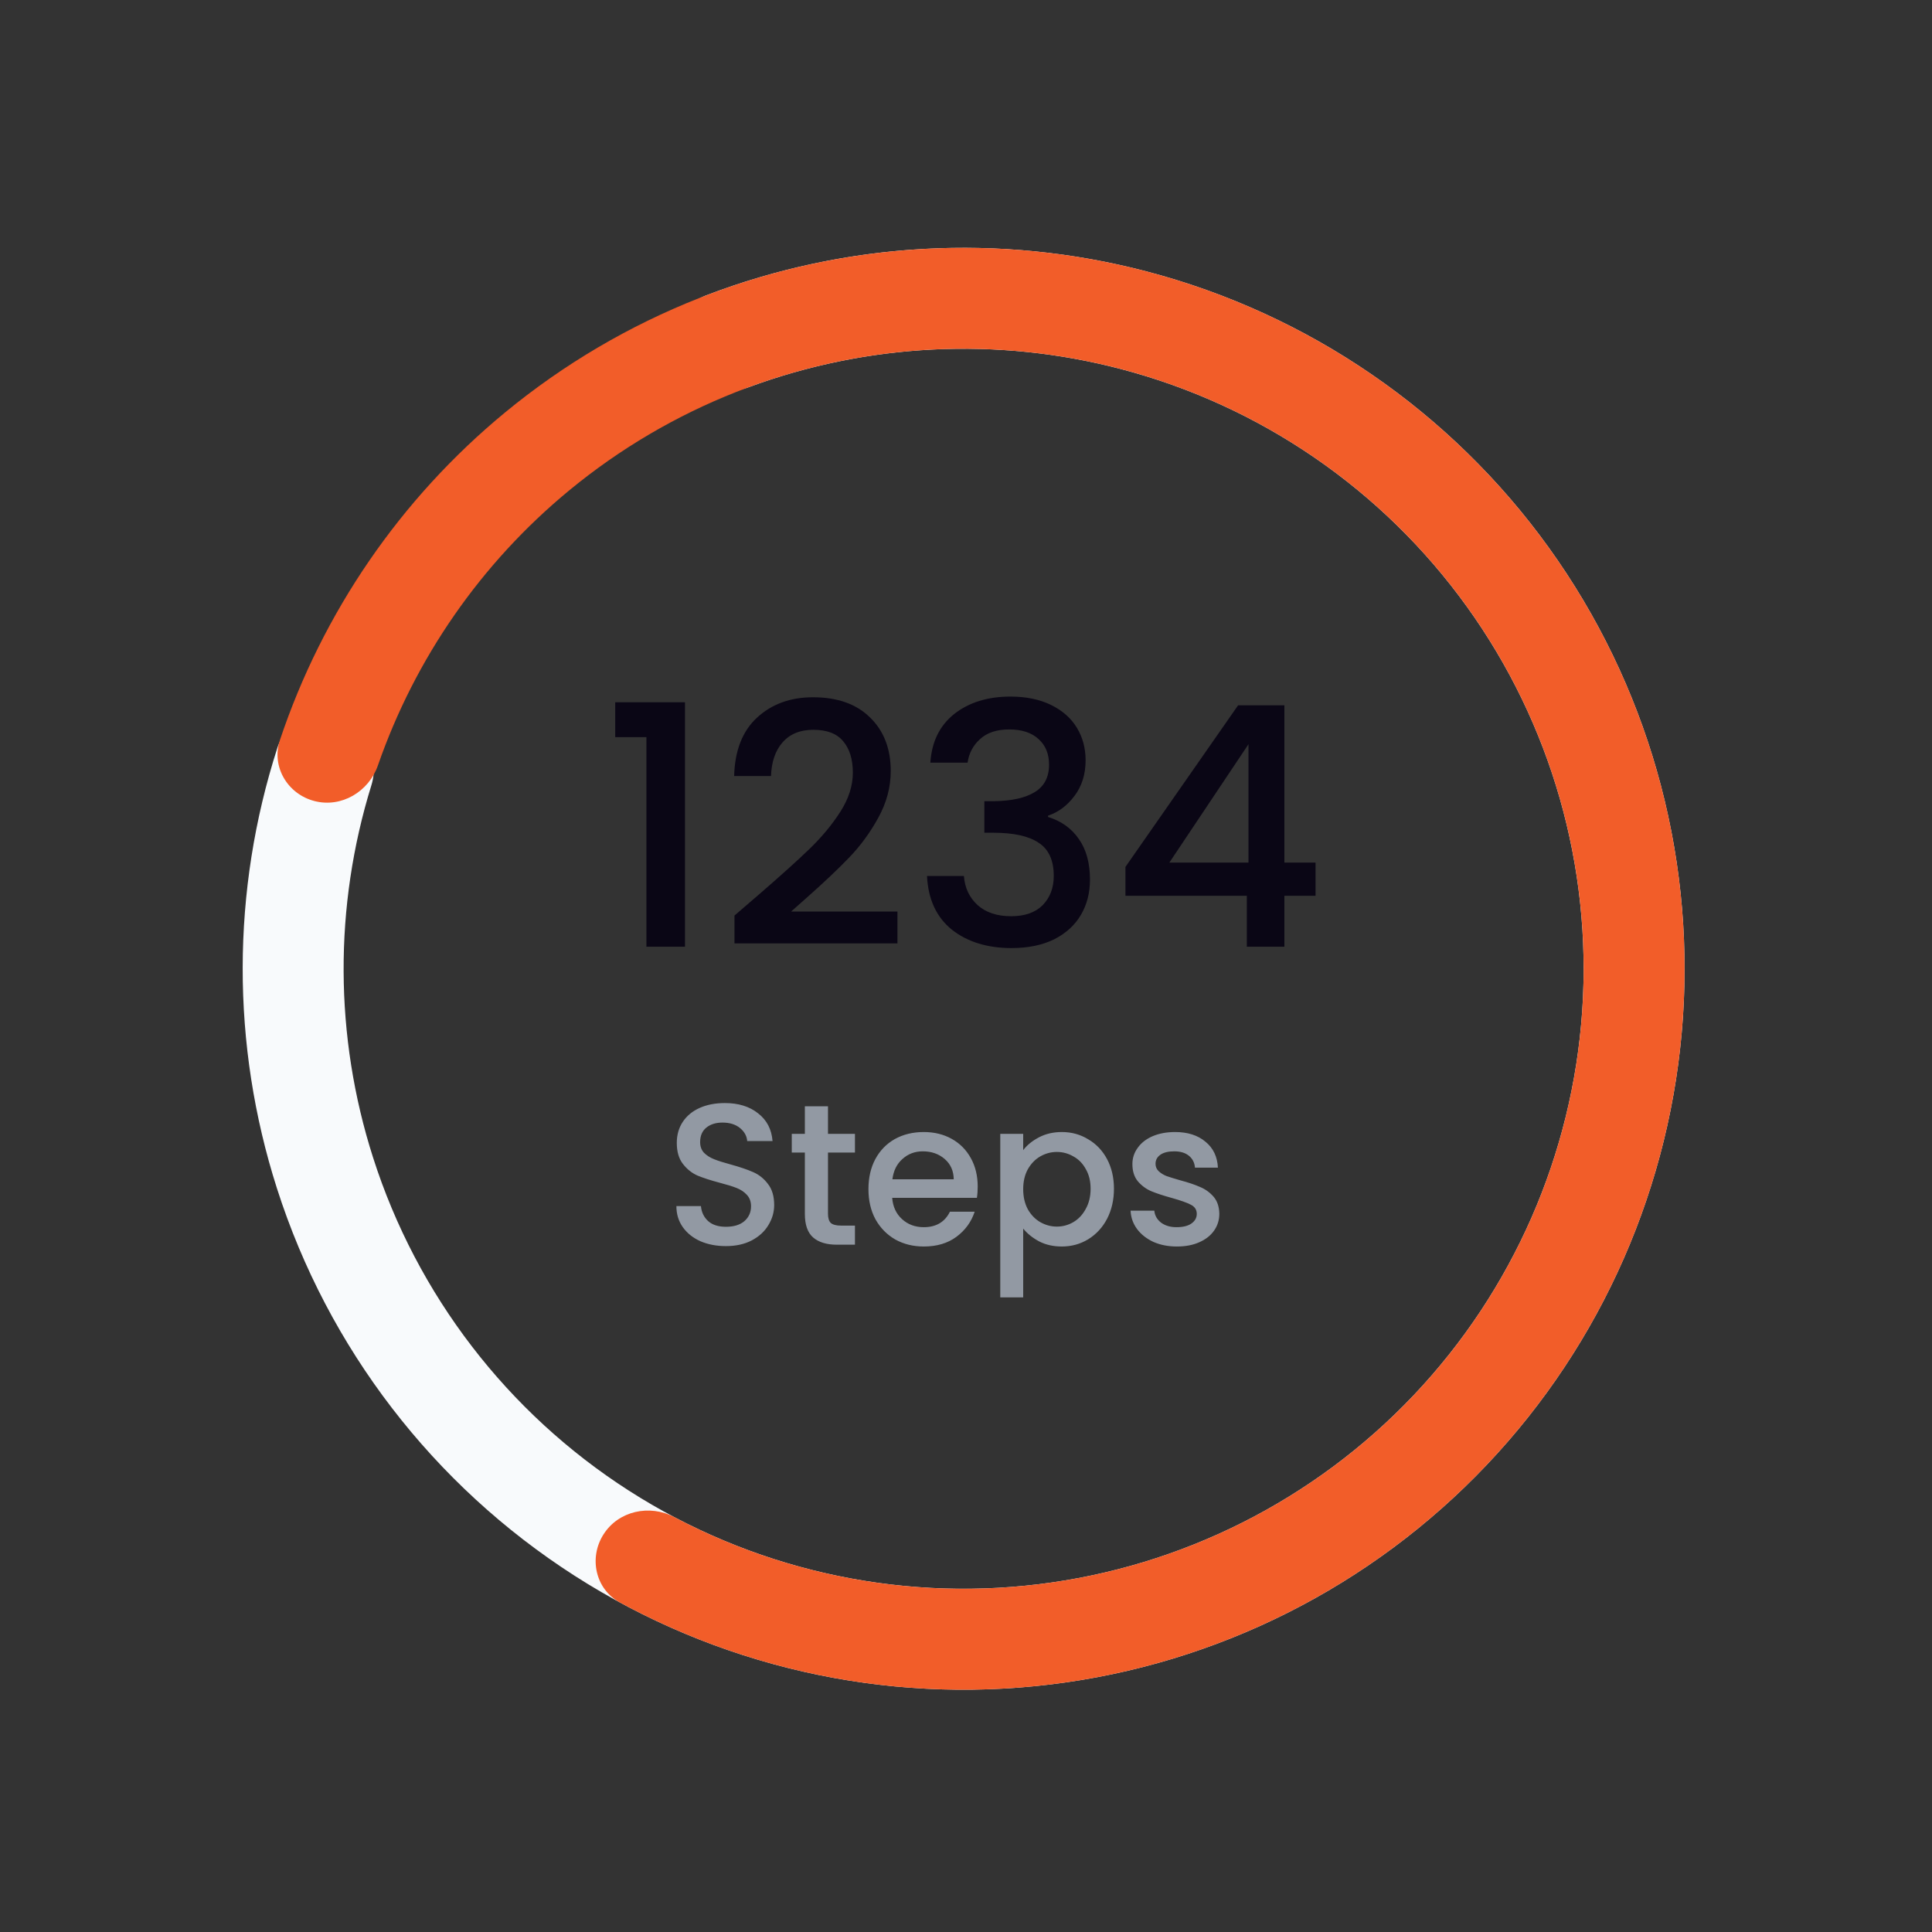 <svg width="111" height="111" viewBox="0 0 111 111" fill="none" xmlns="http://www.w3.org/2000/svg">
<rect x="0" y="0" width="111" height="111" fill="#333333" stroke="none"/>
<path d="M39.124 20.728C38.449 19.276 39.076 17.541 40.572 16.969C48.625 13.89 57.464 13.393 65.851 15.588C75.176 18.028 83.357 23.644 88.987 31.468C94.616 39.292 97.34 48.835 96.69 58.452C96.04 68.068 92.057 77.157 85.426 84.153C78.795 91.149 69.933 95.613 60.364 96.776C50.796 97.94 41.121 95.73 33.007 90.528C24.893 85.325 18.847 77.456 15.911 68.275C13.271 60.018 13.295 51.164 15.938 42.959C16.429 41.434 18.128 40.715 19.614 41.312C21.1 41.908 21.809 43.594 21.335 45.124C19.184 52.072 19.205 59.537 21.435 66.509C23.96 74.404 29.159 81.172 36.137 85.646C43.115 90.12 51.435 92.021 59.664 91.02C67.893 90.019 75.515 86.18 81.217 80.164C86.92 74.148 90.346 66.331 90.904 58.06C91.463 49.79 89.121 41.584 84.279 34.855C79.438 28.126 72.402 23.296 64.383 21.198C57.302 19.344 49.846 19.723 43.023 22.243C41.521 22.798 39.8 22.18 39.124 20.728Z" fill="#F8FAFC"/>
<path d="M18.067 46.023C16.517 45.623 15.575 44.037 16.083 42.518C18.538 35.178 23.009 28.653 29.009 23.704C35.758 18.139 44.094 14.852 52.825 14.316C61.556 13.78 70.232 16.021 77.611 20.72C84.989 25.418 90.691 32.331 93.899 40.468C97.107 48.606 97.656 57.551 95.468 66.02C93.28 74.489 88.467 82.048 81.719 87.613C74.971 93.179 66.634 96.465 57.903 97.002C50.14 97.478 42.419 95.759 35.616 92.069C34.208 91.305 33.815 89.503 34.675 88.153C35.535 86.802 37.322 86.415 38.739 87.163C44.502 90.204 51.007 91.615 57.548 91.214C65.056 90.752 72.226 87.926 78.029 83.14C83.833 78.353 87.972 71.853 89.853 64.569C91.735 57.286 91.263 49.593 88.504 42.595C85.745 35.597 80.842 29.651 74.496 25.611C68.151 21.571 60.689 19.643 53.181 20.104C45.672 20.565 38.502 23.392 32.699 28.178C27.643 32.347 23.851 37.818 21.713 43.974C21.188 45.486 19.618 46.424 18.067 46.023Z" fill="#F25D29"/>
<path d="M41.705 71.593C41.165 71.593 40.68 71.5 40.248 71.316C39.817 71.123 39.477 70.853 39.231 70.506C38.984 70.159 38.861 69.755 38.861 69.293H40.271C40.302 69.639 40.437 69.924 40.676 70.148C40.922 70.371 41.265 70.483 41.705 70.483C42.159 70.483 42.514 70.375 42.768 70.159C43.022 69.936 43.15 69.651 43.15 69.304C43.15 69.034 43.069 68.815 42.907 68.645C42.753 68.476 42.556 68.345 42.317 68.252C42.086 68.16 41.762 68.06 41.346 67.952C40.822 67.813 40.395 67.674 40.063 67.536C39.739 67.389 39.462 67.166 39.231 66.865C39 66.565 38.884 66.164 38.884 65.663C38.884 65.201 39 64.796 39.231 64.449C39.462 64.103 39.786 63.837 40.202 63.652C40.618 63.467 41.1 63.374 41.647 63.374C42.425 63.374 43.061 63.571 43.554 63.964C44.055 64.349 44.332 64.881 44.386 65.559H42.93C42.907 65.266 42.768 65.016 42.514 64.808C42.259 64.6 41.924 64.496 41.508 64.496C41.13 64.496 40.822 64.592 40.583 64.784C40.344 64.977 40.225 65.255 40.225 65.617C40.225 65.863 40.298 66.068 40.445 66.229C40.599 66.383 40.791 66.507 41.023 66.599C41.254 66.692 41.57 66.792 41.97 66.9C42.502 67.046 42.934 67.193 43.265 67.339C43.604 67.486 43.889 67.713 44.12 68.021C44.359 68.322 44.479 68.726 44.479 69.235C44.479 69.643 44.367 70.028 44.144 70.391C43.928 70.753 43.608 71.046 43.184 71.269C42.768 71.485 42.275 71.593 41.705 71.593ZM47.571 66.218V69.743C47.571 69.982 47.625 70.156 47.733 70.264C47.849 70.364 48.041 70.414 48.311 70.414H49.12V71.512H48.08C47.486 71.512 47.032 71.373 46.716 71.096C46.4 70.818 46.242 70.368 46.242 69.743V66.218H45.49V65.143H46.242V63.559H47.571V65.143H49.12V66.218H47.571ZM56.172 68.171C56.172 68.41 56.157 68.626 56.126 68.819H51.259C51.298 69.327 51.487 69.736 51.826 70.044C52.165 70.352 52.581 70.506 53.074 70.506C53.783 70.506 54.284 70.21 54.577 69.616H55.999C55.806 70.202 55.455 70.684 54.947 71.061C54.446 71.431 53.822 71.616 53.074 71.616C52.465 71.616 51.918 71.481 51.433 71.211C50.955 70.934 50.577 70.549 50.3 70.055C50.03 69.555 49.895 68.977 49.895 68.322C49.895 67.667 50.026 67.093 50.288 66.599C50.558 66.098 50.932 65.713 51.41 65.443C51.895 65.174 52.45 65.039 53.074 65.039C53.675 65.039 54.211 65.17 54.681 65.432C55.151 65.694 55.517 66.064 55.779 66.541C56.041 67.012 56.172 67.555 56.172 68.171ZM54.796 67.755C54.789 67.27 54.615 66.881 54.276 66.588C53.937 66.295 53.517 66.148 53.016 66.148C52.562 66.148 52.172 66.295 51.849 66.588C51.525 66.873 51.333 67.262 51.271 67.755H54.796ZM58.786 66.079C59.01 65.786 59.314 65.54 59.7 65.339C60.085 65.139 60.52 65.039 61.006 65.039C61.561 65.039 62.066 65.177 62.52 65.455C62.983 65.725 63.345 66.106 63.607 66.599C63.869 67.093 64 67.659 64 68.299C64 68.938 63.869 69.512 63.607 70.021C63.345 70.522 62.983 70.915 62.52 71.2C62.066 71.477 61.561 71.616 61.006 71.616C60.52 71.616 60.089 71.52 59.711 71.327C59.334 71.127 59.025 70.88 58.786 70.587V74.54H57.469V65.143H58.786V66.079ZM62.659 68.299C62.659 67.859 62.566 67.482 62.381 67.166C62.204 66.842 61.965 66.599 61.665 66.438C61.372 66.268 61.056 66.183 60.717 66.183C60.386 66.183 60.07 66.268 59.769 66.438C59.476 66.607 59.237 66.854 59.052 67.177C58.875 67.501 58.786 67.882 58.786 68.322C58.786 68.761 58.875 69.146 59.052 69.478C59.237 69.801 59.476 70.048 59.769 70.217C60.07 70.387 60.386 70.472 60.717 70.472C61.056 70.472 61.372 70.387 61.665 70.217C61.965 70.04 62.204 69.786 62.381 69.454C62.566 69.123 62.659 68.738 62.659 68.299ZM67.615 71.616C67.114 71.616 66.663 71.527 66.262 71.35C65.869 71.165 65.557 70.919 65.326 70.61C65.095 70.294 64.972 69.944 64.956 69.558H66.32C66.343 69.828 66.47 70.055 66.701 70.24C66.94 70.418 67.237 70.506 67.592 70.506C67.962 70.506 68.247 70.437 68.447 70.298C68.655 70.152 68.759 69.967 68.759 69.743C68.759 69.504 68.644 69.327 68.412 69.212C68.189 69.096 67.831 68.969 67.337 68.83C66.859 68.699 66.47 68.572 66.17 68.449C65.869 68.326 65.607 68.137 65.384 67.882C65.168 67.628 65.06 67.293 65.06 66.877C65.06 66.538 65.16 66.229 65.361 65.952C65.561 65.667 65.846 65.443 66.216 65.281C66.594 65.12 67.025 65.039 67.511 65.039C68.235 65.039 68.817 65.224 69.256 65.594C69.703 65.956 69.942 66.453 69.973 67.085H68.655C68.632 66.8 68.516 66.572 68.308 66.403C68.1 66.233 67.819 66.148 67.464 66.148C67.118 66.148 66.852 66.214 66.667 66.345C66.482 66.476 66.389 66.649 66.389 66.865C66.389 67.035 66.451 67.177 66.574 67.293C66.698 67.408 66.848 67.501 67.025 67.57C67.202 67.632 67.464 67.713 67.811 67.813C68.274 67.936 68.651 68.064 68.944 68.195C69.245 68.318 69.503 68.503 69.719 68.749C69.934 68.996 70.046 69.323 70.054 69.732C70.054 70.094 69.954 70.418 69.753 70.703C69.553 70.988 69.268 71.211 68.898 71.373C68.536 71.535 68.108 71.616 67.615 71.616Z" fill="#9299A3"/>
<path d="M35.347 42.352V40.349H39.355V54.393H37.139V42.352H35.347ZM43.585 51.407C44.818 50.341 45.788 49.468 46.495 48.787C47.214 48.093 47.811 47.374 48.286 46.629C48.761 45.884 48.999 45.139 48.999 44.395C48.999 43.624 48.813 43.02 48.44 42.584C48.081 42.147 47.509 41.929 46.726 41.929C45.968 41.929 45.377 42.173 44.953 42.661C44.542 43.136 44.324 43.778 44.298 44.587H42.179C42.218 43.123 42.654 42.006 43.489 41.235C44.337 40.452 45.409 40.06 46.706 40.06C48.106 40.06 49.198 40.445 49.981 41.216C50.778 41.986 51.176 43.014 51.176 44.298C51.176 45.223 50.938 46.116 50.463 46.976C50.001 47.824 49.442 48.588 48.787 49.269C48.145 49.937 47.323 50.714 46.321 51.6L45.454 52.37H51.561V54.201H42.198V52.602L43.585 51.407ZM53.452 43.817C53.529 42.622 53.985 41.691 54.82 41.023C55.668 40.355 56.747 40.021 58.057 40.021C58.956 40.021 59.733 40.182 60.388 40.503C61.043 40.824 61.537 41.261 61.871 41.813C62.205 42.365 62.372 42.988 62.372 43.682C62.372 44.478 62.16 45.159 61.736 45.724C61.312 46.289 60.805 46.668 60.214 46.861V46.938C60.972 47.169 61.563 47.593 61.987 48.209C62.411 48.813 62.623 49.59 62.623 50.54C62.623 51.298 62.449 51.972 62.102 52.563C61.756 53.154 61.242 53.623 60.561 53.969C59.88 54.303 59.065 54.47 58.114 54.47C56.727 54.47 55.584 54.117 54.685 53.411C53.799 52.691 53.324 51.664 53.26 50.328H55.379C55.43 51.009 55.693 51.568 56.169 52.004C56.644 52.428 57.286 52.64 58.095 52.64C58.879 52.64 59.482 52.428 59.906 52.004C60.33 51.568 60.542 51.009 60.542 50.328C60.542 49.429 60.253 48.794 59.675 48.421C59.11 48.036 58.236 47.843 57.055 47.843H56.554V46.032H57.074C58.114 46.019 58.904 45.846 59.444 45.512C59.996 45.178 60.272 44.651 60.272 43.932C60.272 43.316 60.073 42.828 59.675 42.468C59.277 42.096 58.712 41.909 57.98 41.909C57.26 41.909 56.702 42.096 56.303 42.468C55.905 42.828 55.668 43.277 55.591 43.817H53.452ZM64.66 51.465V49.808L71.133 40.522H73.792V49.558H75.583V51.465H73.792V54.393H71.634V51.465H64.66ZM71.73 42.757L67.184 49.558H71.73V42.757Z" fill="#0A0615"/>
</svg>
